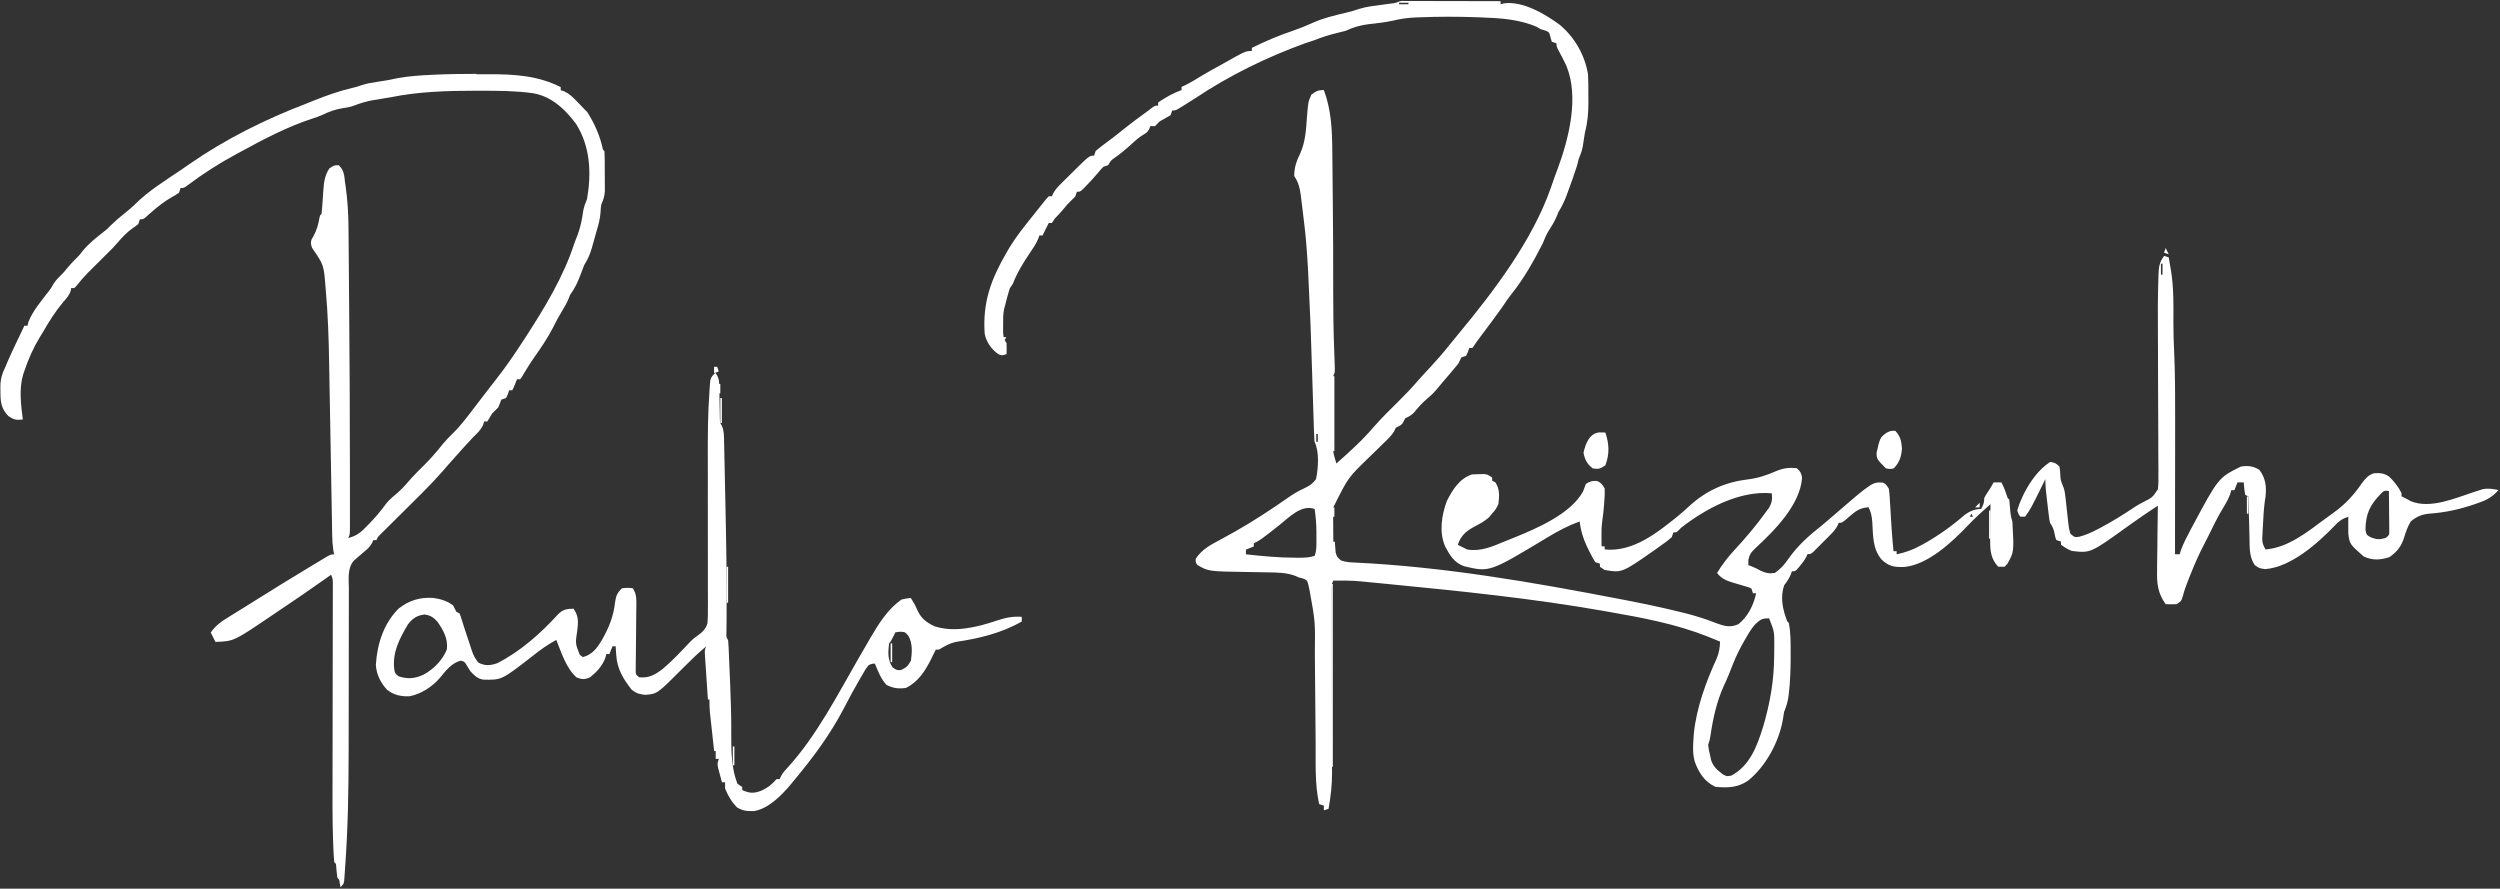 <svg width="1280" height="455" viewBox="0 0 1280 455" fill="none" xmlns="http://www.w3.org/2000/svg">
<rect x="0" y="0" width="1280" height="455" fill="#333333" stroke="none"/>
<path d="M718.4 0.504C719.32 0.506 720.24 0.508 721.192 0.509C722.752 0.509 722.752 0.509 724.344 0.51C725.488 0.514 726.632 0.518 727.776 0.522C728.944 0.524 730.104 0.525 731.272 0.525C734.344 0.529 737.416 0.536 740.472 0.545C743.6 0.553 746.736 0.557 749.832 0.561C755.984 0.57 762.152 0.583 768.312 0.6V2.2C768.858 2.044 769.408 1.889 769.968 1.728C779.648 0.376 791.168 7.208 798.688 12.768C806.336 19.24 811.488 28.288 813.088 38.208C813.265 41.872 813.236 45.536 813.238 49.248C813.248 50.24 813.258 51.232 813.268 52.248C813.277 57.712 812.882 62.568 811.492 67.848C811.078 70.296 810.706 72.752 810.34 75.208C809.89 77.448 809.172 79.344 808.292 81.448C808.01 82.512 807.742 83.576 807.492 84.648C806.02 89.296 804.38 93.848 802.692 98.408C802.393 99.232 802.393 99.232 802.088 100.072C800.944 103.136 799.608 105.832 797.888 108.632C797.624 109.292 797.36 109.952 797.088 110.632C795.936 113.512 794.28 116.008 792.64 118.632C791.512 120.592 790.712 122.528 789.888 124.632C785.352 133.512 780.128 142.792 773.888 150.552C772.128 152.752 770.608 155.048 769.056 157.392C767.64 159.376 766.2 161.336 764.752 163.296C764.364 163.823 763.977 164.352 763.576 164.896C761.184 168.144 758.784 171.376 756.344 174.576C755.472 175.752 754.656 176.968 753.848 178.192H752.248C752.034 178.835 751.819 179.48 751.598 180.144C751.285 180.821 750.971 181.496 750.646 182.192C749.854 182.456 749.062 182.72 748.246 182.992C747.7 184.056 747.166 185.12 746.646 186.192C745.27 187.912 743.886 189.584 742.446 191.24C742.049 191.703 741.652 192.168 741.246 192.64C740.463 193.552 739.678 194.464 738.894 195.368C737.646 196.824 736.422 198.304 735.198 199.784C733.758 201.464 732.43 202.696 730.702 204.136C728.134 206.28 726.126 208.584 724.022 211.168C722.59 212.656 721.294 213.304 719.454 214.184C719.19 214.712 718.926 215.24 718.654 215.784C717.646 217.808 716.63 217.992 714.654 218.984C714.45 219.435 714.246 219.888 714.034 220.352C712.658 222.92 710.65 224.744 708.57 226.736C707.658 227.632 706.746 228.528 705.826 229.432C704.394 230.824 702.962 232.224 701.53 233.608C690.33 244.408 690.33 244.408 683.45 258.168C683.186 258.696 682.922 259.224 682.65 259.768C682.583 261.104 682.565 262.44 682.572 263.776C682.575 264.565 682.577 265.352 682.58 266.168C682.587 266.992 682.593 267.824 682.6 268.672C682.606 269.92 682.606 269.92 682.611 271.192C682.621 273.248 682.634 275.312 682.65 277.368H683.45C683.495 278.106 683.495 278.106 683.541 278.856C683.593 279.503 683.646 280.152 683.7 280.816C683.77 281.776 683.77 281.776 683.841 282.76C684.326 284.904 684.929 285.64 686.649 286.968C689.105 287.784 690.953 287.928 693.537 288.024C739.217 290.16 784.737 298.104 829.537 306.744C830.457 306.92 831.377 307.097 832.321 307.279C841.841 309.111 851.281 311.111 860.721 313.439C861.492 313.629 862.265 313.819 863.057 314.015C868.433 315.383 873.617 317.047 878.817 319.079C882.865 320.631 885.961 321.407 890.017 319.607C894.857 315.847 897.913 309.687 899.137 303.767H897.537C897.273 302.975 897.009 302.183 896.737 301.367C895.345 300.642 895.345 300.642 893.625 300.199C892.673 299.907 892.673 299.907 891.705 299.61C890.369 299.22 889.033 298.831 887.697 298.442C884.073 297.33 881.569 296.458 879.137 293.37C881.745 289.01 884.721 285.21 888.177 281.45C893.857 275.378 899.137 269.05 904.017 262.33C904.62 261.498 905.225 260.666 905.849 259.818C907.305 257.138 907.457 255.578 907.169 252.586C890.769 250.994 873.329 260.386 860.769 270.186C860.313 270.651 859.857 271.114 859.385 271.594C858.369 272.586 858.369 272.586 856.769 272.586C856.505 273.378 856.241 274.17 855.969 274.986C853.985 276.834 851.729 278.362 849.521 279.938C848.876 280.399 848.233 280.858 847.569 281.338C830.449 293.338 830.449 293.338 821.569 291.818C820.777 291.29 819.985 290.762 819.169 290.218V288.618C818.377 288.354 817.585 288.09 816.769 287.818C815.569 285.842 814.529 283.938 813.521 281.866C813.235 281.289 812.95 280.714 812.657 280.114C810.601 275.818 809.337 271.714 808.769 266.994C802.849 269.13 797.649 271.906 792.289 275.154C762.689 292.994 762.689 292.994 749.809 289.954C744.665 288.234 742.361 284.41 739.969 279.874C736.697 272.578 738.097 263.794 740.785 256.514C743.729 250.754 747.177 245.074 753.585 242.914C754.913 242.819 756.249 242.774 757.585 242.763C758.278 242.752 758.969 242.741 759.681 242.729C761.585 242.913 761.585 242.913 763.985 244.513V246.113C764.513 246.377 765.041 246.641 765.585 246.913C767.969 250.489 767.673 253.921 767.185 258.113C765.833 260.809 765.833 260.809 763.985 262.913C763.44 263.573 762.897 264.233 762.337 264.913C760.129 266.793 758.153 267.937 755.585 269.265C751.025 271.649 748.065 273.881 746.385 278.945C746.88 279.192 747.377 279.44 747.889 279.695L751.185 281.343C758.081 282.511 764.065 279.839 770.305 277.239C771.889 276.579 773.481 275.943 775.073 275.319C786.673 270.623 804.193 263.159 810.513 251.639C811.015 250.335 811.505 249.031 812.001 247.727C814.081 246.447 815.273 246.087 817.697 246.223C819.809 247.207 820.457 248.063 821.601 250.127C821.666 252.431 821.609 254.503 821.401 256.775C821.358 257.363 821.316 257.951 821.273 258.551C821.066 261.263 820.771 263.919 820.369 266.631C819.993 269.423 819.924 272.079 819.953 274.871C819.964 276.247 819.964 276.247 819.975 277.639C819.984 278.325 819.993 279.007 820.003 279.719H821.603V281.319C836.003 282.783 848.403 272.839 859.043 264.279C861.187 262.519 863.227 260.679 865.259 258.791C873.899 250.991 883.579 246.791 895.019 245.431C900.075 244.822 904.379 243.367 909.019 241.359C912.923 239.727 915.803 239.255 919.979 239.735C921.787 241.303 922.267 242.263 922.667 244.607C921.635 258.607 908.507 271.647 898.747 280.687C896.667 282.711 895.563 284.039 895.147 286.935V289.335C895.708 289.55 896.267 289.764 896.843 289.985C899.147 290.937 899.147 290.937 901.491 292.233C904.235 293.465 905.771 293.777 908.739 293.337C911.771 291.233 913.731 288.977 915.787 285.937C920.387 279.465 925.787 274.577 931.947 269.697C933.987 268.041 935.971 266.345 937.955 264.617C958.595 246.777 958.595 246.777 964.035 247.097C965.483 247.797 965.483 247.797 967.083 250.201C967.399 252.465 967.399 252.465 967.561 255.201C967.625 256.201 967.688 257.201 967.753 258.233C967.812 259.281 967.872 260.329 967.933 261.401C968.058 263.449 968.184 265.505 968.312 267.553C968.401 269.033 968.401 269.033 968.493 270.537C968.752 274.433 969.1 278.313 969.485 282.217H971.085V283.817C975.493 282.849 979.245 281.553 983.245 279.369C983.759 279.09 984.269 278.81 984.805 278.521C992.437 274.281 999.445 269.241 1006.09 263.481C1008.6 261.713 1011.23 260.577 1014.33 260.577C1015.49 258.457 1015.93 257.465 1015.93 254.977C1016.77 253.401 1016.77 253.401 1017.88 251.729C1019.4 249.409 1019.4 249.409 1020.73 246.977H1024.73C1026.12 249.561 1027 252.201 1027.93 254.977C1028.19 255.241 1028.45 255.505 1028.73 255.777C1028.89 257.209 1029.02 258.641 1029.13 260.081C1029.31 262.601 1029.52 264.577 1030.33 266.977C1031.21 282.657 1031.21 282.657 1027.67 288.817C1027.01 289.488 1027.01 289.488 1026.33 290.177H1023.13C1019.47 286.377 1018.93 282.265 1018.97 277.137C1018.97 276.321 1018.97 276.321 1018.97 275.489C1018.98 273.761 1019 272.033 1019.02 270.305C1019.03 269.129 1019.04 267.953 1019.04 266.777C1019.06 263.905 1019.09 261.033 1019.12 258.137C1015.07 261.721 1011.04 265.305 1007.36 269.257C999.417 277.577 986.961 289.257 974.881 290.297C969.849 290.389 967.225 290.083 963.441 286.561C958.785 281.105 959.033 274.401 958.625 267.521C958.436 264.633 958.026 262.321 956.689 259.705C952.465 260.048 950.433 261.377 947.249 264.153C943.193 267.705 943.193 267.705 941.449 267.705C941.143 268.401 941.143 268.401 940.831 269.113C939.751 271.089 938.543 272.425 936.951 274.017C936.386 274.584 935.823 275.153 935.239 275.737C934.649 276.321 934.063 276.905 933.455 277.505C932.865 278.101 932.279 278.697 931.671 279.313C931.106 279.876 930.543 280.441 929.959 281.017C929.441 281.533 928.927 282.049 928.391 282.577C927.063 283.705 927.063 283.705 925.463 283.705C925.249 284.171 925.034 284.641 924.813 285.121C923.853 286.929 922.789 288.353 921.461 289.905C921.049 290.396 920.637 290.889 920.213 291.393C919.061 292.505 919.061 292.505 917.461 292.505C917.247 293.099 917.033 293.697 916.812 294.305C915.9 296.409 914.844 297.897 913.46 299.705C911.396 305.889 912.745 312.185 915.06 318.105C915.324 318.369 915.588 318.633 915.86 318.905C916.908 324.153 916.812 329.385 916.812 334.745C916.811 335.697 916.81 336.657 916.81 337.641C916.771 343.257 916.582 348.841 915.962 354.361C915.899 354.93 915.836 355.497 915.771 356.089C915.384 359.121 914.635 361.657 913.459 364.489C913.211 365.833 912.995 367.185 912.81 368.537C910.81 379.897 904.09 392.377 895.05 399.657C889.85 403.281 884.49 403.457 878.25 402.857C872.602 400.129 869.77 395.609 867.69 389.897C866.61 385.913 866.77 382.153 867.083 378.057C867.131 377.275 867.179 376.497 867.227 375.689C868.571 362.409 873.467 349.049 878.987 337.049C880.179 334.137 880.555 331.593 880.683 328.489C880.136 328.271 879.587 328.051 879.027 327.827C877.403 327.177 875.787 326.515 874.171 325.851C858.011 319.467 840.891 316.251 823.851 313.291C822.851 313.114 821.859 312.937 820.827 312.755C784.747 306.411 748.107 302.675 712.027 299.155C709.203 298.884 706.387 298.605 703.547 298.323C701.971 298.17 700.395 298.018 698.819 297.867C698.171 297.802 697.523 297.738 696.859 297.671C692.107 297.235 687.419 297.206 682.619 297.267C681.603 299.299 681.723 300.691 681.731 302.971C681.733 303.843 681.734 304.707 681.735 305.603C681.74 306.563 681.746 307.515 681.751 308.507C681.755 310.051 681.759 311.595 681.763 313.139C681.767 314.803 681.774 316.467 681.781 318.131C681.796 321.603 681.803 325.083 681.81 328.531C681.829 338.451 681.858 348.291 681.894 358.211C681.914 363.667 681.928 369.091 681.935 374.611C681.94 378.059 681.953 381.499 681.971 384.931C681.982 387.595 681.983 390.267 681.986 392.931C681.993 393.875 682 394.811 682.007 395.779C682 402.019 681.331 407.939 680.215 414.099C679.423 414.363 678.631 414.627 677.815 414.899V412.499C677.023 412.235 676.231 411.971 675.415 411.699C673.143 401.619 673.679 390.739 673.607 380.419C673.59 378.075 673.569 375.731 673.546 373.387C673.491 367.571 673.443 361.787 673.395 355.947C673.354 351.011 673.31 346.107 673.262 341.147C673.241 338.859 673.224 336.579 673.208 334.291C673.409 318.371 673.409 318.371 670.616 302.851C670.294 301.315 670.294 301.315 669.966 299.747C669.278 297.139 669.278 297.139 667.166 296.195C666.102 295.923 666.102 295.923 665.014 295.644C664.371 295.363 663.726 295.083 663.062 294.796C658.542 293.14 653.942 293.108 649.222 293.052C647.854 293.026 646.486 292.999 645.11 292.972C642.974 292.935 640.838 292.899 638.702 292.868C618.702 292.559 618.702 292.559 613.022 289.252C612.126 287.852 612.126 287.852 612.222 286.052C615.454 281.22 619.67 279.044 624.702 276.372C626.366 275.46 628.03 274.54 629.694 273.62C630.526 273.16 631.35 272.7 632.206 272.228C641.486 266.996 650.446 261.108 659.166 255.028C661.798 253.212 664.326 251.556 667.246 250.268C670.206 248.828 671.87 247.956 673.814 245.276C674.95 239.748 675.598 231.276 673.014 226.076C672.877 224.012 672.786 221.956 672.728 219.892C672.707 219.251 672.687 218.612 672.665 217.948C672.62 216.548 672.576 215.148 672.534 213.748C672.466 211.5 672.394 209.252 672.32 207.012C672.164 202.204 672.013 197.412 671.863 192.612C671.039 166.052 671.039 166.052 669.783 139.492C669.75 138.9 669.717 138.308 669.683 137.7C669.227 129.62 668.675 121.54 667.651 113.54C667.375 111.372 667.123 109.196 666.867 107.02C666.669 105.412 666.469 103.804 666.267 102.196C666.135 101.076 666.135 101.076 666 99.932C665.487 96.036 664.824 93.42 662.616 90.092C662.69 85.636 663.816 82.356 665.784 78.412C668.432 72.34 668.712 66.252 669.184 59.692C669.785 52.132 669.785 52.132 671.416 48.492C673.752 46.692 674.856 46.092 677.816 46.092C681.728 56.572 682.072 67.052 682.144 78.172C682.159 79.572 682.175 80.972 682.191 82.372C682.232 86.052 682.264 89.732 682.294 93.412C682.319 96.324 682.351 99.236 682.383 102.132C682.555 117.732 682.626 133.252 682.601 148.852C682.587 158.612 682.704 168.292 683.063 177.972C683.131 179.86 683.197 181.74 683.259 183.628C683.312 185.26 683.371 186.892 683.43 188.516C683.413 190.916 683.413 190.916 682.614 192.516C682.538 193.724 682.512 194.932 682.511 196.148C682.507 197.276 682.507 197.276 682.503 198.428C682.505 199.244 682.507 200.06 682.508 200.9C682.508 201.74 682.507 202.58 682.506 203.444C682.505 205.22 682.507 207.004 682.51 208.78C682.515 211.492 682.51 214.212 682.505 216.94C682.506 218.668 682.507 220.396 682.508 222.124C682.506 223.34 682.506 223.34 682.503 224.58C682.38 231.14 682.38 231.14 684.215 237.3C691.023 231.324 697.735 225.22 703.575 218.34C707.527 213.788 711.895 209.62 716.135 205.38C719.591 201.956 722.919 198.492 726.055 194.82C727.983 192.588 730.007 190.452 732.031 188.3C735.575 184.492 738.959 180.596 742.191 176.54C743.615 174.772 745.047 173.012 746.495 171.268C764.735 149.268 784.735 123.028 794.175 95.748C794.513 94.78 794.85 93.812 795.199 92.812C795.506 91.932 795.812 91.052 796.127 90.148C796.555 88.996 796.991 87.844 797.423 86.7C803.199 71.18 808.703 49.58 801.895 33.5C800.711 30.964 799.423 28.5 798.087 26.044C796.919 23.772 796.919 23.772 796.919 22.172C796.127 21.908 795.335 21.644 794.519 21.372C794.173 20.212 794.173 20.212 793.819 19.02C793.187 16.452 793.187 16.452 791.115 15.62C790.389 15.405 789.659 15.191 788.915 14.97C787.923 14.4 787.923 14.4 786.915 13.818C778.035 9.866 768.115 9.266 758.595 8.922C757.699 8.889 756.811 8.855 755.891 8.821C746.131 8.475 736.371 8.478 726.611 8.872C725.919 8.897 725.227 8.922 724.515 8.947C720.611 9.129 717.011 9.643 713.235 10.563C709.115 11.475 704.915 11.883 700.675 12.387C696.331 12.961 692.931 13.931 688.995 15.771C687.419 16.209 685.835 16.611 684.243 16.971C680.331 17.907 676.731 19.091 672.963 20.571C671.363 21.105 669.763 21.635 668.163 22.171C648.563 29.275 629.523 38.571 612.163 50.171C610.371 51.315 608.571 52.451 606.763 53.571C606.303 53.862 605.843 54.153 605.363 54.451C601.947 56.571 601.947 56.571 600.163 56.571C599.767 57.755 599.767 57.755 599.363 58.971C597.963 59.795 596.563 60.619 595.131 61.387C593.659 62.153 593.659 62.153 592.363 63.571C592.033 63.901 591.703 64.231 591.363 64.571H588.963C588.782 65.049 588.6 65.531 588.413 66.019C587.365 67.771 587.365 67.771 585.541 68.859C583.245 70.243 581.469 71.787 579.517 73.619C576.549 76.347 573.541 78.827 570.237 81.139C568.741 82.243 568.741 82.243 567.365 84.571C566.173 84.967 566.173 84.967 564.965 85.371C563.677 86.643 563.677 86.643 562.413 88.219C560.317 90.683 558.181 93.059 555.917 95.371C555.392 95.907 554.869 96.443 554.325 96.995C552.965 98.171 552.965 98.171 551.365 98.171C550.969 99.355 550.969 99.355 550.565 100.571C549.253 101.923 547.917 103.251 546.565 104.571C545.855 105.395 545.157 106.227 544.469 107.067C543.085 108.747 541.701 110.235 540.165 111.771C539.637 112.563 539.109 113.355 538.565 114.171H536.965C536.734 114.633 536.503 115.099 536.265 115.571C535.017 118.075 535.017 118.075 533.769 120.571H532.169C531.968 121.136 531.767 121.699 531.559 122.283C530.463 124.819 529.087 126.899 527.519 129.171C523.999 134.363 520.815 139.491 518.559 145.331C518.031 146.123 517.503 146.915 516.959 147.731C516.501 149.171 516.087 150.619 515.711 152.083C515.512 152.841 515.313 153.595 515.108 154.379C514.927 155.089 514.747 155.803 514.561 156.531C514.351 157.29 514.351 157.29 514.135 158.067C513.503 160.883 513.614 163.707 513.611 166.547C513.602 167.161 513.592 167.779 513.582 168.411C513.574 171.531 513.594 173.051 515.358 175.699C515.421 177.563 515.428 179.435 515.358 181.299C512.958 182.099 512.958 182.099 511.054 181.299C507.462 178.563 505.094 175.331 504.158 170.899C503.054 154.739 507.342 143.139 515.358 129.299C515.819 128.501 516.278 127.699 516.758 126.883C520.262 121.131 524.422 115.923 528.678 110.643C529.758 109.299 530.83 107.955 531.894 106.603C532.535 105.803 533.174 104.995 533.838 104.171C534.408 103.455 534.982 102.739 535.566 102.003C536.035 101.497 536.502 100.995 536.99 100.475H538.59C538.797 100.008 539.004 99.539 539.217 99.059C540.265 97.139 541.401 95.867 542.945 94.331C543.492 93.785 544.041 93.243 544.601 92.675C545.173 92.113 545.745 91.547 546.337 90.971C546.893 90.415 547.449 89.859 548.025 89.283C557.705 79.683 557.705 79.683 560.185 79.683L560.985 77.283C562.545 75.963 564.089 74.739 565.737 73.531C566.689 72.814 567.649 72.099 568.601 71.379C569.075 71.024 569.545 70.669 570.041 70.307C571.889 68.907 573.689 67.451 575.489 65.987C578.985 63.171 582.585 60.515 586.209 57.907C587.465 57.003 588.705 56.075 589.921 55.115C591.361 54.099 591.361 54.099 592.961 54.099V52.499C594.569 51.347 594.569 51.347 596.713 50.099L598.825 48.851C600.833 47.771 602.833 46.899 604.969 46.099V44.499C605.596 44.202 606.225 43.906 606.873 43.603C609.921 42.083 612.801 40.299 615.673 38.539C618.721 36.715 621.825 35.011 624.953 33.307C625.857 32.8 625.857 32.8 626.777 32.283C637.737 26.107 637.737 26.107 640.937 26.107V24.507C647.761 21.147 654.617 18.211 661.817 15.787C665.377 14.571 668.793 13.203 672.217 11.627C677.641 9.211 683.417 7.875 689.177 6.491C691.513 5.928 693.777 5.339 696.033 4.515C699.705 3.387 703.433 2.971 707.233 2.483C708.753 2.285 710.281 2.084 711.801 1.88C712.47 1.793 713.137 1.708 713.825 1.619C715.921 1.233 715.953 0.547 718.249 0.435L718.4 0.504ZM716.328 1.4V2.2H721.128V1.4H716.328ZM673.928 222.2V226.2H674.728V222.2H673.928ZM654.968 268.92C645.368 276.456 645.368 276.456 641.928 278.2V279.8C640.608 280.328 639.288 280.856 637.928 281.4V283.8C646.488 284.76 654.968 285.56 663.608 285.552C664.285 285.553 664.96 285.553 665.656 285.554C668.336 285.529 670.552 285.454 673.104 284.602C673.904 282.466 674.008 280.434 674.008 278.162C674.009 277.551 674.01 276.938 674.011 276.314C674.006 275.37 674.006 275.37 674.002 274.402C674.005 273.783 674.008 273.162 674.011 272.53C674.004 268.49 673.677 264.61 673.099 260.61C666.331 258.074 659.899 265.002 654.939 268.93L654.968 268.92ZM1009.37 263.008C1009.1 263.536 1008.84 264.064 1008.57 264.608H1010.17C1009.9 264.08 1009.64 263.552 1009.37 263.008ZM898.968 319.328C896.952 321.456 895.52 323.84 894.08 326.376C893.769 326.909 893.459 327.44 893.136 327.992C890.936 331.816 888.984 335.672 887.376 339.752C887.117 340.398 886.858 341.048 886.592 341.712C886.05 343.072 885.512 344.424 884.976 345.784C884.229 347.616 883.416 349.408 882.576 351.2C878.92 359.28 877.048 367.84 875.776 376.56C875.376 378.96 875.376 378.96 874.576 381.36C874.887 383.832 874.887 383.832 875.528 386.512C875.721 387.416 875.913 388.328 876.112 389.256C877.312 392.736 879.256 394.232 882.08 396.456C884.152 397.544 884.152 397.544 886.432 397.106C895.952 392.066 899.632 381.986 902.672 372.226C906.256 360.146 908.336 348.386 908.376 335.746C908.384 334.122 908.409 332.506 908.434 330.89C908.476 323.402 908.476 323.402 905.786 316.57C902.346 316.57 901.466 317.094 898.978 319.322L898.968 319.328Z" fill="white"/>
<path d="M244 38.04C246.096 38.038 248.184 38.024 250.28 38.009C263.24 37.964 275.24 38.67 287.08 44.585V46.185C287.944 46.457 287.944 46.457 288.824 46.735C291.56 48.007 293.144 49.615 295.232 51.783C295.92 52.493 296.608 53.199 297.32 53.935C298.192 54.847 298.192 54.847 299.088 55.783C299.616 56.311 300.144 56.839 300.688 57.383C304.456 63.335 307.304 69.703 308.688 76.583C308.952 76.847 309.216 77.111 309.488 77.383C309.663 80.631 309.637 83.879 309.636 87.143C309.638 88.775 309.652 90.399 309.667 92.031C309.669 93.063 309.67 94.095 309.672 95.151C309.675 96.095 309.679 97.039 309.682 98.015C309.489 100.559 308.931 102.279 307.89 104.583C307.59 106.527 307.59 106.527 307.49 108.487C307.27 111.911 306.482 114.903 305.49 118.167C305.172 119.295 304.857 120.423 304.546 121.551C304.212 122.727 303.877 123.895 303.546 125.071C303.383 125.661 303.219 126.247 303.051 126.855C302.091 130.183 300.947 132.823 299.099 135.735C298.418 137.439 297.771 139.159 297.147 140.887C295.731 144.671 294.251 147.687 291.899 150.967C291.653 151.587 291.408 152.207 291.155 152.847C290.267 155.039 289.195 156.911 287.947 158.919C286.179 161.815 284.587 164.719 283.099 167.799C280.307 173.183 277.019 178.039 273.499 182.999C272.043 185.143 270.603 187.287 269.275 189.511C268.92 190.101 268.565 190.687 268.203 191.295C267.879 191.845 267.555 192.399 267.219 192.967C266.916 193.373 266.612 193.783 266.299 194.199H264.699C264.452 194.826 264.204 195.455 263.948 196.103C263.1 198.207 263.1 198.207 262.3 199.799H260.7C260.486 200.442 260.272 201.087 260.051 201.751C259.737 202.428 259.424 203.103 259.099 203.799C258.307 204.063 257.515 204.327 256.699 204.599C256.16 205.927 255.627 207.263 255.099 208.599C254.051 209.679 252.979 210.751 251.899 211.799C251.47 212.525 251.043 213.255 250.603 213.999C250.058 214.887 250.058 214.887 249.499 215.799H247.899C247.627 216.663 247.627 216.663 247.348 217.551C246.084 220.263 244.444 221.711 242.3 223.799C240.86 225.343 239.42 226.887 237.996 228.447C237.61 228.869 237.224 229.295 236.828 229.727C234.3 232.503 231.812 235.303 229.348 238.127C228.871 238.675 228.396 239.223 227.9 239.791C227.456 240.306 227.012 240.823 226.556 241.351C220.276 248.487 213.436 255.111 206.716 261.751C204.236 264.207 201.764 266.663 199.292 269.127C198.724 269.689 198.156 270.247 197.572 270.831C196.791 271.609 196.791 271.609 195.996 272.399C195.536 272.854 195.076 273.311 194.604 273.783C193.444 274.935 193.444 274.935 192.724 276.551H191.124C190.924 277.023 190.722 277.495 190.515 277.983C189.403 279.975 188.235 281.015 186.475 282.455C185.331 283.391 184.219 284.359 183.123 285.351C182.437 285.946 181.755 286.543 181.043 287.159C177.795 291.151 178.571 296.359 178.619 301.239C178.615 302.375 178.609 303.511 178.601 304.655C178.589 307.103 178.589 309.559 178.599 312.007C178.615 315.919 178.602 319.831 178.586 323.767C178.565 329.999 178.562 336.247 178.567 342.487C178.577 354.807 178.551 367.207 178.517 379.527C178.512 381.519 178.507 383.503 178.503 385.495C178.455 404.935 178.151 424.375 176.719 443.815C176.632 445.151 176.632 445.151 176.544 446.511C176.485 447.31 176.427 448.111 176.367 448.935C176.318 449.615 176.271 450.295 176.221 450.999C175.919 452.623 175.919 452.623 174.317 454.223C174.202 453.58 174.086 452.935 173.967 452.271C173.723 450.287 173.723 450.287 172.719 449.423C172.462 447.567 172.309 445.711 172.143 443.847C172.086 442.231 172.086 442.231 171.119 441.423C170.917 438.943 170.775 436.487 170.672 434.007C170.638 433.199 170.605 432.383 170.57 431.551C170.131 419.631 170.233 407.631 170.264 395.711C170.272 392.223 170.275 388.743 170.278 385.231C170.287 376.431 170.303 367.631 170.319 358.831C170.337 349.231 170.353 339.711 170.362 330.111C170.366 325.975 170.373 321.871 170.384 317.711C170.39 315.151 170.393 312.591 170.395 310.031C170.396 308.839 170.399 307.655 170.403 306.463C170.409 304.847 170.41 303.223 170.41 301.607C170.411 300.703 170.413 299.791 170.415 298.863C170.418 296.575 170.418 296.575 169.519 294.247C168.671 294.851 167.823 295.455 166.951 296.079C158.631 301.991 150.151 307.759 141.671 313.439C140.519 314.212 139.375 314.991 138.223 315.767C119.663 328.327 119.663 328.327 110.303 328.647L107.903 323.847C110.575 319.959 113.751 317.943 117.663 315.527C119.047 314.671 120.431 313.815 121.807 312.967L124.015 311.615C126.247 310.239 128.471 308.847 130.687 307.447C139.407 301.967 148.127 296.567 156.927 291.287C158.015 290.633 159.095 289.975 160.175 289.319C161.687 288.399 163.207 287.487 164.727 286.583C165.599 286.056 166.479 285.527 167.375 284.983C169.455 283.855 169.455 283.855 171.055 283.855C170.926 283.163 170.798 282.471 170.665 281.759C170.277 279.207 170.127 276.799 170.084 274.215C170.057 272.783 170.057 272.783 170.03 271.327C170.006 269.775 170.006 269.775 169.982 268.191C169.963 267.079 169.943 265.975 169.922 264.863C169.88 262.471 169.838 260.087 169.799 257.695C169.736 253.887 169.666 250.087 169.595 246.255C169.394 235.455 169.199 224.655 169.017 213.775C168.916 207.799 168.808 201.855 168.694 195.855C168.633 192.703 168.576 189.559 168.529 186.415C168.332 173.615 167.905 160.815 166.761 148.095C166.715 147.557 166.669 147.015 166.622 146.463C165.774 135.663 165.774 135.663 159.854 127.023C159.131 125.167 158.894 124.247 159.619 122.367C159.911 121.875 160.203 121.383 160.507 120.879C162.155 117.855 162.923 115.031 163.539 111.679C163.855 110.247 163.855 110.247 164.651 109.447C164.804 108.143 164.91 106.823 164.995 105.511C165.054 104.703 165.113 103.903 165.174 103.071C165.291 101.375 165.404 99.671 165.511 97.967C165.84 93.583 166.118 89.983 168.655 86.207C171.055 84.607 171.055 84.607 173.455 84.607C176.135 87.183 176.287 89.815 176.655 93.407C176.787 94.263 176.919 95.119 177.055 96.007C177.943 102.695 178.375 109.367 178.423 116.087C178.431 116.868 178.439 117.647 178.447 118.455C178.472 121.031 178.492 123.615 178.512 126.191C178.529 128.039 178.546 129.887 178.563 131.735C178.607 136.703 178.647 141.655 178.685 146.615C178.709 149.703 178.734 152.791 178.759 155.895C178.99 183.975 179.143 212.135 179.157 239.895C179.159 242.335 179.162 244.775 179.165 247.215C179.17 251.007 179.17 254.799 179.166 258.575C179.165 259.959 179.166 261.335 179.168 262.719C179.17 264.583 179.167 266.447 179.162 268.311C179.162 269.351 179.161 270.391 179.16 271.463C179.059 273.863 179.059 273.863 178.256 275.463C182.784 274.383 185.096 272.271 188.176 269.015C188.633 268.549 189.088 268.079 189.56 267.599C192.536 264.511 195.2 261.295 197.72 257.839C199.496 255.647 201.568 253.951 203.728 252.151C206.264 249.895 208.424 247.343 210.664 244.791C212.704 242.543 214.832 240.423 217 238.303C220.592 234.759 223.776 231.031 226.92 227.103C228.432 225.279 229.992 223.655 231.704 222.023C236.248 217.607 239.944 212.503 243.784 207.463C244.471 206.575 245.16 205.687 245.84 204.791C247.168 203.071 248.488 201.351 249.808 199.623C251.12 197.911 252.44 196.207 253.776 194.519C258.8 188.119 263.376 181.479 267.776 174.679C268.094 174.194 268.411 173.711 268.736 173.207C278.576 158.087 288.656 141.527 294.176 124.247C294.708 122.879 295.24 121.511 295.776 120.151C297.256 116.143 298.024 112.255 298.584 108.071C298.988 105.831 299.712 103.983 300.576 101.887C302.84 88.527 302.288 75.167 294.976 63.487C289.424 56.007 282.416 49.327 272.896 47.727C264.096 46.487 255.216 46.463 246.336 46.455C245.601 46.453 244.864 46.452 244.112 46.45C229.312 46.442 214.272 46.851 199.712 49.858C198.672 50.029 197.64 50.2 196.568 50.377C195.996 50.472 195.424 50.566 194.832 50.664C193.656 50.858 192.48 51.048 191.304 51.233C187.72 51.837 184.528 52.785 181.144 54.12C179.232 54.825 177.352 55.136 175.344 55.408C171.704 56.011 168.736 57.065 165.424 58.657C163.712 59.444 162.032 60.041 160.24 60.608C147.2 64.817 134.88 71.329 122.88 77.888C121.936 78.389 121.936 78.389 120.976 78.904C112.176 83.656 103.696 89.064 95.696 95.144C94.064 96.264 94.064 96.264 92.464 96.264L91.664 98.665C90.008 99.808 90.008 99.808 87.912 100.968C83.952 103.248 80.792 105.753 77.352 108.785C76.85 109.225 76.344 109.665 75.832 110.121C75.375 110.53 74.92 110.936 74.448 111.36C73.232 112.272 73.232 112.272 71.632 112.272C71.236 113.464 71.236 113.465 70.832 114.673C69.552 115.729 69.552 115.729 67.936 116.825C64.864 119.033 62.528 121.48 60.104 124.368C58.456 126.32 56.664 128.096 54.832 129.872C54.172 130.532 53.512 131.192 52.832 131.872C46.832 137.872 46.832 137.873 44.88 139.777C42.816 141.889 40.952 144.097 39.096 146.393C38.744 146.75 38.393 147.109 38.032 147.481H36.432C36.367 147.927 36.303 148.377 36.236 148.833C35.435 151.281 34.084 152.689 32.38 154.633C28.363 159.425 25.188 164.473 22.059 169.913L20.555 172.345C17.116 177.977 14.572 183.705 12.476 189.945C12.277 190.509 12.079 191.073 11.876 191.657C9.66 198.985 10.732 207.257 11.675 214.777C8.356 215.172 7.1 214.928 4.276 213.025C0.42 209.081 0.204 205.424 0.228 200.064L0.188 198.297C0.185 194.185 1.036 191.313 2.877 187.577L3.988 184.921C5.564 181.241 7.301 177.633 9.021 174.041L10.028 171.921C10.845 170.209 11.652 168.497 12.469 166.793H14.069L14.518 164.889C16.87 158.969 21.214 154.009 25.078 148.969C26.19 147.489 26.19 147.489 27.342 145.425C28.774 143.121 30.558 141.465 32.494 139.577C33.154 138.785 33.814 137.992 34.494 137.176C36.39 134.904 38.406 132.865 40.494 130.777C41.105 130.017 41.718 129.257 42.342 128.473C45.422 124.705 49.238 121.681 53.062 118.713C54.974 117.217 54.974 117.217 56.75 115.345C58.862 113.265 61.046 111.409 63.366 109.561C65.43 107.905 67.438 106.296 69.302 104.416C76.086 97.672 84.662 92.416 92.582 87.056C94.038 86.064 95.486 85.064 96.926 84.049C115.246 71.329 135.726 61.089 156.526 53.169C157.926 52.605 159.326 52.041 160.726 51.472C167.302 48.856 173.766 46.544 180.646 44.944C182.942 44.401 182.942 44.401 185.278 43.56C187.766 42.761 190.118 42.337 192.71 41.977C196.518 41.427 200.27 40.776 203.99 39.944C209.51 38.961 215.11 38.6 220.71 38.328C221.398 38.295 222.086 38.261 222.798 38.227C229.806 37.91 236.798 37.82 243.838 37.821L244 38.04Z" fill="white"/>
<path d="M366.4 191C368.304 193.856 368.224 195.2 368.272 198.6C368.296 199.624 368.319 200.648 368.344 201.704C368.362 202.784 368.38 203.872 368.397 204.952C368.43 207.072 368.473 209.184 368.522 211.296C368.537 212.232 368.552 213.176 368.567 214.144C368.614 216.504 368.614 216.504 369.591 217.96C370.751 220.608 370.679 223.208 370.727 226.04C370.743 226.67 370.759 227.296 370.775 227.952C370.826 230.048 370.865 232.144 370.905 234.232C370.938 235.712 370.971 237.184 371.005 238.664C371.094 242.608 371.173 246.552 371.25 250.504C371.298 252.936 371.349 255.368 371.402 257.792C371.826 277.472 372.197 297.152 372.01 316.832C372.005 317.485 371.999 318.136 371.994 318.808C371.978 320.48 371.956 322.16 371.933 323.832C371.83 326.144 371.83 326.144 372.797 327.8C372.914 328.928 372.986 330.072 373.035 331.208C373.067 331.914 373.099 332.624 373.132 333.344C373.163 334.113 373.194 334.88 373.225 335.672C373.26 336.47 373.294 337.272 373.329 338.088C373.402 339.792 373.473 341.488 373.541 343.192C373.645 345.744 373.756 348.296 373.868 350.848C374.234 359.488 374.477 368.048 374.4 376.688C374.395 384.928 374.516 393.648 377.6 401.328C378.392 401.856 379.184 402.384 380 402.928V404.528C383.752 406.16 385.824 406.336 389.68 404.878C393.072 403.366 395.136 401.678 397.584 398.926H399.184C399.497 398.226 399.497 398.226 399.815 397.51C400.847 395.606 401.983 394.334 403.487 392.774C418.367 376.294 428.927 355.494 439.967 336.374C441.087 334.446 442.207 332.526 443.335 330.598C444.13 329.23 444.919 327.862 445.703 326.494C449.951 319.238 454.583 311.854 461.543 306.974C464.191 306.374 464.191 306.374 466.343 306.174C467.471 307.982 468.567 309.75 469.391 311.726C471.351 316.326 473.855 318.43 478.351 320.606C488.591 324.03 500.351 321.107 510.191 317.798C514.727 316.286 518.351 315.486 523.151 315.806V318.206C512.591 324.246 501.151 326.926 489.231 328.686C485.911 329.502 483.703 330.83 480.751 332.582H479.151C478.93 333.024 478.709 333.462 478.482 333.918C478.175 334.533 477.868 335.15 477.554 335.782C477.23 336.446 476.906 337.11 476.57 337.798C473.49 343.814 470.066 349.078 463.93 352.198C460.146 352.762 457.282 352.43 453.85 350.646C450.97 347.462 449.546 343.694 447.946 339.766C446.442 339.812 446.442 339.812 444.746 340.566C443.106 342.654 443.106 342.654 441.642 345.27C441.364 345.742 441.085 346.214 440.802 346.694C437.73 351.926 434.842 357.254 432.082 362.614C425.05 376.134 416.162 388.054 406.402 399.734C405.627 400.686 405.627 400.686 404.834 401.662C400.242 407.126 393.474 414.062 386.114 415.262C382.538 415.357 380.506 415.256 377.394 413.414C374.682 410.71 372.674 407.302 371.242 403.734V400.534H369.642C369.217 398.99 368.802 397.438 368.394 395.886C368.162 395.022 367.93 394.158 367.691 393.27C367.244 390.934 367.244 390.934 368.044 388.534H366.444V384.534H365.644C365.299 381.414 364.957 378.302 364.62 375.174C364.448 373.598 364.273 372.014 364.098 370.438C363.99 369.438 363.881 368.446 363.77 367.414C363.669 366.494 363.569 365.582 363.465 364.63C363.273 362.438 363.202 360.318 363.245 358.118H362.445C362.197 354.502 361.955 350.886 361.718 347.238C361.637 346.006 361.553 344.774 361.469 343.542C361.347 341.774 361.232 340.006 361.117 338.238C361.078 337.686 361.039 337.134 360.999 336.566C360.754 332.662 360.754 332.662 361.645 330.878C357.429 334.358 353.565 338.134 349.725 341.998C336.525 355.278 336.525 355.278 330.365 355.758C327.405 355.43 325.885 355.042 323.469 353.19C319.109 347.646 315.989 342.55 315.517 335.43C315.428 334.15 315.428 334.15 315.336 332.838C315.277 331.87 315.277 331.87 315.217 330.878H313.617C313.089 332.198 312.561 333.518 312.017 334.878H310.417C310.253 335.555 310.087 336.23 309.917 336.926C308.221 341.158 305.557 344.046 302.013 346.846C299.221 347.958 298.029 347.942 295.213 346.846C289.829 342.086 287.469 334.126 284.813 327.646C280.373 330.03 276.493 332.83 272.573 335.966C256.813 348.206 256.813 348.206 247.373 347.966C244.373 347.444 242.861 345.838 240.829 343.662C240.285 342.79 239.741 341.91 239.181 341.014C237.861 338.734 237.861 338.734 235.781 338.262C231.213 339.534 228.293 343.294 225.381 346.902C221.461 351.518 215.621 355.382 209.621 356.502C205.197 356.633 201.541 355.886 198.101 353.07C194.853 349.542 192.645 345.134 192.445 340.27C193.161 329.63 196.357 319.39 204.045 311.63C209.397 307.406 214.925 305.71 221.725 306.126C225.501 306.626 229.029 307.678 232.045 310.03C232.601 311.086 233.141 312.15 233.645 313.23C234.173 313.494 234.701 313.758 235.245 314.03C235.814 315.342 235.814 315.342 236.349 317.078C236.553 317.726 236.757 318.374 236.968 319.038C237.193 319.76 237.417 320.478 237.649 321.222C238.447 323.662 239.257 326.094 240.081 328.526C240.553 329.926 241.009 331.334 241.449 332.742C242.289 335.302 243.225 337.19 244.953 339.27C248.417 341.006 250.793 340.814 254.473 339.621C266.233 333.677 276.713 324.421 285.513 314.741C288.073 312.093 290.025 311.717 293.673 311.637C296.353 315.605 296.089 318.405 295.545 322.917C294.545 329.493 294.545 329.493 296.873 335.317C297.401 335.68 297.929 336.043 298.473 336.421C303.193 335.173 305.665 331.885 308.073 327.861C311.777 321.389 314.113 315.701 314.937 308.181C315.412 304.965 316.089 303.437 318.457 301.197C321.457 300.897 321.457 300.897 324.057 301.197C325.545 303.733 325.849 305.557 325.817 308.477C325.812 309.285 325.807 310.101 325.801 310.933C325.788 311.805 325.775 312.677 325.761 313.573C325.752 314.917 325.752 314.917 325.743 316.293C325.723 319.157 325.693 322.029 325.661 324.853C325.619 328.629 325.587 332.405 325.561 336.213C325.548 337.085 325.535 337.965 325.521 338.861C325.516 339.669 325.51 340.477 325.505 341.301C325.492 342.365 325.492 342.365 325.48 343.461C325.497 345.349 325.497 345.349 327.264 346.781C332.4 347.278 335.424 345.437 339.424 342.389C344.416 338.205 348.864 333.349 353.344 328.629C355.256 326.757 355.256 326.757 356.808 325.701C359.464 323.773 361.336 322.269 362.24 319.037C362.46 316.421 362.481 313.869 362.433 311.245C362.441 310.253 362.448 309.269 362.456 308.253C362.47 305.549 362.456 302.853 362.43 300.173C362.409 297.325 362.426 294.477 362.438 291.613C362.457 286.205 362.443 280.813 362.418 275.373C362.385 268.093 362.396 260.813 362.406 253.533C362.409 251.765 362.411 249.997 362.413 248.229C362.414 247.654 362.415 247.077 362.416 246.485C362.42 242.581 362.411 238.677 362.397 234.805C362.365 223.285 362.396 211.845 363.245 200.405C363.286 199.755 363.326 199.109 363.368 198.437C363.419 197.797 363.471 197.157 363.524 196.501C363.587 195.637 363.587 195.637 363.652 194.765C364.137 192.853 364.964 192.077 366.444 190.813L366.4 191ZM208.8 319.8C204.52 326.992 200.64 334.44 201.928 343.08C202.328 344.8 202.328 344.8 204.056 346.264C208.856 347.792 212.296 347.472 216.776 345.464C222.008 342.64 226.456 338.136 228.776 332.584C229.531 327.176 226.96 322.584 223.928 318.264C221.816 316.016 220.448 315.088 217.376 314.616C213.216 315.17 211.36 316.552 208.736 319.816L208.8 319.8ZM458.4 323.8C457.83 324.96 457.83 324.96 457.248 326.152C456 328.6 456 328.6 455.2 329.4C454.71 333.96 454.376 337.72 456.952 341.64C459.056 343.144 459.056 343.144 461.256 343.088C464.048 341.8 464.944 340.952 466.408 338.192C466.997 333.944 467.288 329.392 465.112 325.552C463.328 323.504 463.328 323.504 460.616 323.456C459.89 323.555 459.16 323.654 458.416 323.756L458.4 323.8Z" fill="white"/>
<path d="M1108 131C1108.79 131.264 1109.58 131.528 1110.4 131.8C1110.67 133.4 1110.93 135 1111.2 136.6C1111.33 137.332 1111.46 138.064 1111.6 138.816C1112.93 147.376 1112.85 156.016 1112.78 164.656C1112.76 170.112 1112.94 175.536 1113.2 180.976C1113.67 191.936 1113.7 202.896 1113.68 213.856C1113.68 215.888 1113.68 217.928 1113.67 219.96C1113.67 224.704 1113.67 229.48 1113.66 234.2C1113.65 239.616 1113.64 245 1113.64 250.44C1113.63 261.56 1113.62 272.68 1113.6 283.8H1116C1116.19 283.157 1116.38 282.512 1116.57 281.848C1117.85 278.312 1119.53 275.104 1121.3 271.768C1121.65 271.101 1122.01 270.432 1122.37 269.744C1135.81 244.624 1135.81 244.624 1147.17 238.944C1150.68 238.233 1153.71 238.637 1156.77 240.544C1159.99 244.696 1160.48 249.024 1159.97 254.144C1159.84 254.952 1159.72 255.752 1159.59 256.584C1159.04 260.752 1158.82 264.904 1158.62 269.064C1158.55 270.304 1158.55 270.304 1158.47 271.568C1158.44 272.362 1158.4 273.16 1158.36 273.976C1158.32 274.694 1158.29 275.416 1158.25 276.152C1158.38 278.264 1158.89 279.512 1159.97 281.312C1171.57 280.36 1181.25 272.432 1190.37 265.712C1191.89 264.592 1193.42 263.488 1194.95 262.384C1200.89 258.048 1205.11 253.504 1209.27 247.424C1211.14 244.968 1212.5 243.224 1215.51 242.304C1218.58 242.073 1220.68 242.288 1223.25 244.032C1225.83 246.512 1228.01 249.264 1229.58 252.512V254.112L1230.98 254.812C1232.78 255.708 1232.78 255.708 1234.17 256.54C1244.25 260.82 1257.29 254.94 1266.97 251.804C1267.67 251.582 1268.37 251.361 1269.09 251.133C1269.71 250.93 1270.34 250.727 1270.98 250.518C1273.9 249.86 1276.3 250.314 1279.22 250.907C1276.26 254.283 1273.45 255.939 1269.14 257.403C1268.58 257.606 1268.01 257.808 1267.42 258.017C1259.68 260.721 1252.14 262.393 1243.98 262.977C1239.98 263.336 1237.53 264.385 1234.38 266.905C1232.7 269.593 1231.8 272.297 1230.88 275.305C1229.42 279.793 1227.36 282.465 1223.43 285.225C1218.82 286.793 1214.63 287.009 1210.15 284.874C1203.02 278.546 1203.02 278.546 1202.35 273.354C1202.3 271.802 1202.28 270.25 1202.3 268.706C1202.31 267.926 1202.32 267.146 1202.32 266.338C1202.34 265.458 1202.34 265.458 1202.35 264.554C1199.18 265.61 1197.44 266.85 1195.2 269.306C1186.4 278.426 1172.88 290.346 1159.84 291.386C1156.79 290.986 1156.79 290.986 1154.44 289.338C1151.46 285.106 1151.86 279.898 1151.74 274.858C1151.72 274.262 1151.7 273.666 1151.69 273.05C1151.63 271.17 1151.59 269.282 1151.54 267.402C1151.5 266.114 1151.47 264.834 1151.43 263.546C1151.35 260.418 1151.27 257.282 1151.19 254.186C1150.66 253.922 1150.13 253.658 1149.59 253.386C1149.11 251.266 1149 249.154 1148.79 246.986H1145.59C1145.06 248.306 1144.53 249.626 1143.99 250.986H1142.39C1142.22 251.614 1142.06 252.242 1141.89 252.89C1140.97 255.314 1140.04 257.114 1138.69 259.29C1135.55 264.378 1132.97 269.69 1130.37 275.05C1129.72 276.362 1129.05 277.658 1128.37 278.954C1125.75 283.986 1123.54 289.114 1121.42 294.394C1121.14 295.074 1120.87 295.754 1120.59 296.45C1119.43 299.386 1118.35 302.258 1117.58 305.33C1116.81 307.746 1116.81 307.746 1114.42 309.346C1112.55 309.41 1110.68 309.417 1108.82 309.346C1104.76 303.61 1104.27 298.866 1104.43 291.986C1104.43 291.034 1104.44 290.09 1104.44 289.114C1104.46 286.106 1104.51 283.098 1104.57 280.074C1104.59 278.026 1104.6 275.978 1104.62 273.93C1104.66 268.93 1104.73 263.93 1104.82 258.89C1099.54 262.362 1094.34 265.898 1089.22 269.61C1070.34 283.21 1070.34 283.21 1060.82 282.09C1058.65 281.242 1057.13 280.266 1055.22 278.89V277.29C1054.42 277.026 1053.63 276.762 1052.82 276.49C1052.29 275.098 1052.29 275.098 1051.97 273.386C1051.48 270.898 1051.09 269.898 1049.62 267.69C1049.21 265.706 1049.21 265.706 1048.93 263.37C1048.83 262.522 1048.73 261.682 1048.62 260.81C1048.52 259.93 1048.42 259.05 1048.31 258.138C1048.21 257.258 1048.1 256.378 1047.99 255.474C1047.58 252.042 1047.21 248.746 1047.21 245.314C1046.59 246.586 1046.59 246.586 1045.96 247.89C1039.77 260.45 1039.77 260.45 1036.84 264.53H1034.44C1033.49 263.33 1033.49 263.33 1032.84 261.33C1033.49 259.002 1034.21 257.098 1035.24 254.93C1035.56 254.241 1035.89 253.554 1036.22 252.842C1039.44 246.49 1043.65 240.522 1049.66 236.522C1052.03 236.81 1052.74 237.2 1054.46 238.922C1054.74 240.714 1054.74 240.714 1054.86 242.826C1055.01 245.714 1055.01 245.714 1056.04 248.362C1057.04 250.506 1057.26 252.346 1057.52 254.698C1057.62 255.578 1057.72 256.45 1057.82 257.354C1057.92 258.266 1058.02 259.178 1058.12 260.122C1058.31 261.93 1058.52 263.738 1058.72 265.546C1058.8 266.346 1058.89 267.146 1058.98 267.97C1059.32 270.69 1059.32 270.69 1060.07 273.322C1062.29 275.154 1062.29 275.154 1064.66 274.786C1067.65 274.023 1070.28 272.866 1072.98 271.474C1073.53 271.198 1074.08 270.922 1074.64 270.634C1081.06 267.306 1087.2 263.434 1093.2 259.434C1095.24 258.146 1095.24 258.146 1097.49 257.018C1102.08 254.65 1102.08 254.65 1104.84 250.506C1105.15 248.002 1105.17 245.618 1105.1 243.098C1105.1 242.162 1105.11 241.218 1105.12 240.25C1105.13 237.146 1105.09 234.05 1105.04 230.97C1105.04 228.794 1105.04 226.626 1105.05 224.45C1105.06 219.306 1105.03 214.13 1104.98 209.01C1104.92 202.658 1104.91 196.29 1104.91 189.97C1104.91 187.722 1104.91 185.466 1104.9 183.218C1104.9 182.67 1104.9 182.122 1104.9 181.554C1104.9 177.842 1104.88 174.138 1104.85 170.434C1104.78 161.234 1104.78 152.114 1105.08 142.994C1105.11 141.858 1105.11 141.858 1105.14 140.706C1105.3 136.834 1105.57 134.17 1108.03 131.026L1108 131ZM1106.4 135V140.6H1107.2V135H1106.4ZM1219.2 252.6C1213.41 258.456 1211.2 263.08 1211.12 271.4C1211.7 273.976 1211.7 273.976 1214.07 275.2C1217.06 276.328 1218.5 276.296 1221.52 275.4C1223.35 273.912 1223.35 273.912 1223.3 271.56C1223.3 270.632 1223.29 269.696 1223.28 268.744C1223.27 267.736 1223.27 266.736 1223.26 265.696C1223.25 264.64 1223.24 263.584 1223.22 262.496C1223.21 261.424 1223.21 260.352 1223.2 259.28C1223.18 256.648 1223.16 254.024 1223.12 251.392C1220.71 251.143 1220.71 251.143 1219.17 252.624L1219.2 252.6Z" fill="white"/>
<path d="M970.4 220.6C973.072 223.48 973.512 225.824 973.8 229.64C973.527 233.664 972.528 236.864 969.6 239.8C967.752 240.2 967.752 240.2 965.6 239.8C960.896 235.096 960.896 235.096 960.8 231.8C962.608 224 962.608 224 965.952 221.56C968 220.56 968 220.56 970.4 220.56V220.6Z" fill="white"/>
<path d="M819.2 221.4C820.104 221.416 821.016 221.433 821.952 221.45C823.888 227.37 824.184 232.25 821.952 238.25C819.352 239.986 818.568 240.29 815.552 239.85C812.624 237.674 811.464 235.402 810.752 231.85C811.744 227.106 813.976 221.53 819.232 221.37L819.2 221.4Z" fill="white"/>
<path d="M681.6 299H682.4V392.6H681.6V299Z" fill="white"/>
<path d="M682.4 192.6H683.2V231H682.4V192.6Z" fill="white"/>
<path d="M372 290.2H372.8V308.6H372V290.2Z" fill="white"/>
<path d="M1018.4 261.4H1019.2V275.8H1018.4V261.4Z" fill="white"/>
<path d="M368.8 203.8H369.6V216.6H368.8V203.8Z" fill="white"/>
<path d="M375.2 382.2H376V391.8H375.2V382.2Z" fill="white"/>
<path d="M456 329.4H456.8V339H456V329.4Z" fill="white"/>
<path d="M1150.4 254.2H1151.2V263H1150.4V254.2Z" fill="white"/>
<path d="M365.6 187.8H367.2C367.464 188.592 367.728 189.384 368 190.2C367.208 190.464 366.416 190.728 365.6 191V187.8Z" fill="white"/>
<path d="M1013.6 257.4V259.8H1011.2L1013.6 257.4Z" fill="white"/>
<path d="M1108.8 127C1109.33 128.056 1109.86 129.112 1110.4 130.2C1109.61 129.936 1108.82 129.672 1108 129.4C1108.26 128.608 1108.53 127.816 1108.8 127Z" fill="white"/>
<path d="M682.4 259.8H683.2V264.6H682.4V259.8Z" fill="white"/>
<path d="M368 196.6H368.8V201.4H368V196.6Z" fill="white"/>
<path d="M513.6 172.6H515.2C514.936 173.128 514.672 173.656 514.4 174.2C514.136 173.672 513.872 173.144 513.6 172.6Z" fill="white"/>
</svg>
